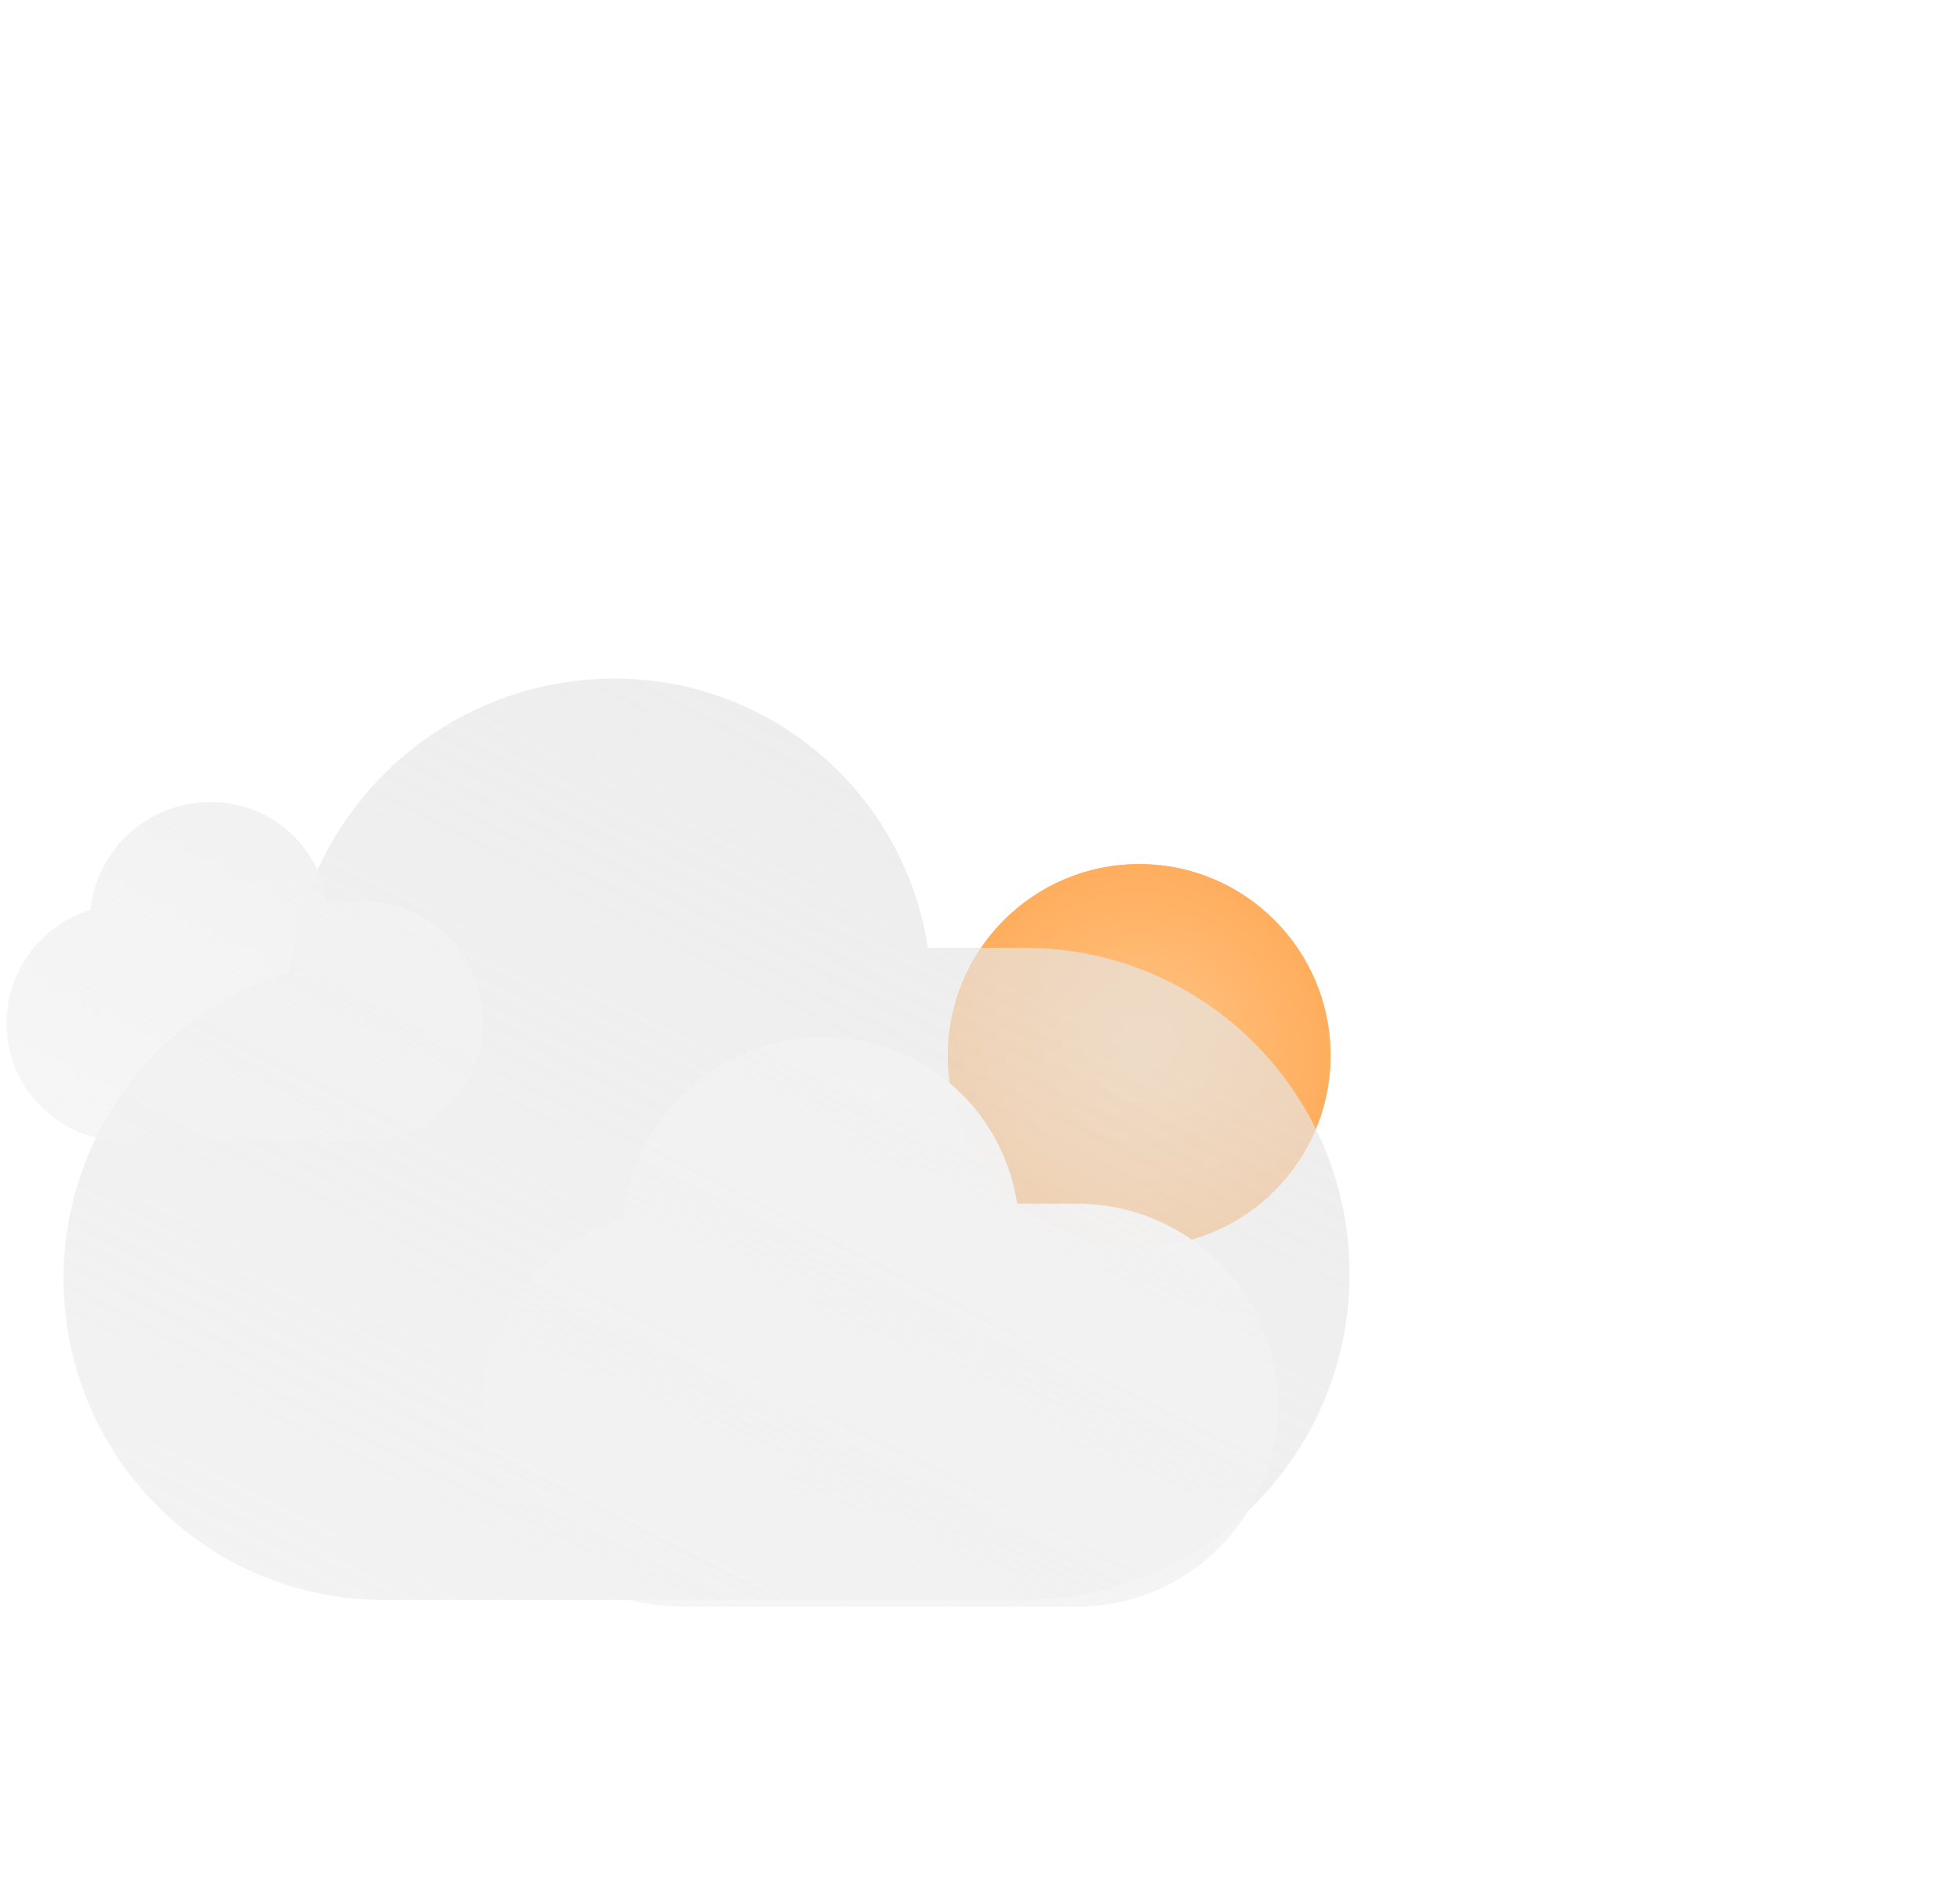 <svg width="122" height="117" viewBox="0 0 122 117" fill="none" xmlns="http://www.w3.org/2000/svg">
<g id="Weather Icons">
<g id="Group 3">
<g id="Group" filter="url(#filter0_d_2744_4693)">
<g id="Ellipse 2" filter="url(#filter1_d_2744_4693)">
<path d="M55.91 61.607C62.488 61.607 67.82 56.274 67.82 49.697C67.82 43.119 62.488 37.786 55.91 37.786C49.332 37.786 44 43.119 44 49.697C44 56.274 49.332 61.607 55.91 61.607Z" fill="#FFAE5E"/>
<path d="M55.91 61.607C62.488 61.607 67.82 56.274 67.82 49.697C67.82 43.119 62.488 37.786 55.91 37.786C49.332 37.786 44 43.119 44 49.697C44 56.274 49.332 61.607 55.91 61.607Z" fill="url(#paint0_radial_2744_4693)" fill-opacity="0.8"/>
</g>
</g>
<path id="Path 4" d="M84 79.295C84.01 84.642 81.911 89.777 78.161 93.579C74.411 97.381 69.314 99.543 63.981 99.593H23.945C19.165 99.607 14.538 97.898 10.909 94.778C7.28 91.658 4.891 87.334 4.176 82.594C3.461 77.855 4.469 73.015 7.016 68.959C9.562 64.902 13.478 61.898 18.049 60.495C18.559 55.535 20.869 50.935 24.54 47.57C28.21 44.205 32.986 42.31 37.959 42.244C42.722 42.163 47.353 43.815 50.993 46.896C54.634 49.977 57.037 54.276 57.757 58.997H63.981C69.314 59.047 74.411 61.209 78.161 65.011C81.911 68.813 84.01 73.948 84 79.295V79.295Z" fill="url(#paint1_linear_2744_4693)" fill-opacity="0.7"/>
<path id="Path 5" d="M79.542 87.462C79.549 90.766 78.252 93.938 75.937 96.287C73.621 98.637 70.473 99.974 67.179 100.007H42.425C39.471 100.016 36.611 98.96 34.369 97.032C32.126 95.103 30.648 92.431 30.206 89.502C29.764 86.573 30.386 83.582 31.959 81.075C33.533 78.568 35.952 76.71 38.777 75.842C39.092 72.777 40.519 69.934 42.787 67.854C45.055 65.775 48.007 64.604 51.08 64.564C54.026 64.512 56.89 65.534 59.14 67.441C61.391 69.347 62.874 72.007 63.316 74.928H67.167C70.462 74.958 73.611 76.292 75.929 78.64C78.247 80.987 79.546 84.159 79.542 87.462V87.462Z" fill="url(#paint2_linear_2744_4693)"/>
<path id="Path 6" d="M30.067 63.569C30.071 65.537 29.294 67.428 27.906 68.828C26.517 70.228 24.63 71.025 22.655 71.045H7.814C6.042 71.05 4.328 70.421 2.983 69.272C1.638 68.123 0.753 66.53 0.488 64.785C0.223 63.039 0.596 61.257 1.539 59.763C2.482 58.268 3.933 57.161 5.626 56.644C5.815 54.817 6.671 53.123 8.03 51.884C9.39 50.644 11.16 49.946 13.003 49.922C14.769 49.892 16.486 50.501 17.835 51.637C19.184 52.773 20.074 54.358 20.339 56.099H22.648C24.623 56.117 26.511 56.912 27.901 58.311C29.291 59.71 30.069 61.6 30.067 63.569V63.569Z" fill="url(#paint3_linear_2744_4693)"/>
</g>
</g>
<defs>
<filter id="filter0_d_2744_4693" x="44" y="37.786" width="35.82" height="35.82" filterUnits="userSpaceOnUse" color-interpolation-filters="sRGB">
<feFlood flood-opacity="0" result="BackgroundImageFix"/>
<feColorMatrix in="SourceAlpha" type="matrix" values="0 0 0 0 0 0 0 0 0 0 0 0 0 0 0 0 0 0 127 0" result="hardAlpha"/>
<feOffset dx="7" dy="7"/>
<feGaussianBlur stdDeviation="2.5"/>
<feColorMatrix type="matrix" values="0 0 0 0 0 0 0 0 0 0 0 0 0 0 0 0 0 0 0.102 0"/>
<feBlend mode="normal" in2="BackgroundImageFix" result="effect1_dropShadow_2744_4693"/>
<feBlend mode="normal" in="SourceGraphic" in2="effect1_dropShadow_2744_4693" result="shape"/>
</filter>
<filter id="filter1_d_2744_4693" x="6" y="0.786" width="115.82" height="115.82" filterUnits="userSpaceOnUse" color-interpolation-filters="sRGB">
<feFlood flood-opacity="0" result="BackgroundImageFix"/>
<feColorMatrix in="SourceAlpha" type="matrix" values="0 0 0 0 0 0 0 0 0 0 0 0 0 0 0 0 0 0 127 0" result="hardAlpha"/>
<feOffset dx="8" dy="9"/>
<feGaussianBlur stdDeviation="23"/>
<feComposite in2="hardAlpha" operator="out"/>
<feColorMatrix type="matrix" values="0 0 0 0 1 0 0 0 0 0.71 0 0 0 0 0.49 0 0 0 1 0"/>
<feBlend mode="normal" in2="BackgroundImageFix" result="effect1_dropShadow_2744_4693"/>
<feBlend mode="normal" in="SourceGraphic" in2="effect1_dropShadow_2744_4693" result="shape"/>
</filter>
<radialGradient id="paint0_radial_2744_4693" cx="0" cy="0" r="1" gradientUnits="userSpaceOnUse" gradientTransform="translate(55.91 49.697) rotate(90) scale(11.91)">
<stop stop-color="#FFCB90"/>
<stop offset="1" stop-color="#FFAD5D"/>
</radialGradient>
<linearGradient id="paint1_linear_2744_4693" x1="19.001" y1="102.976" x2="48.805" y2="44.765" gradientUnits="userSpaceOnUse">
<stop offset="0.005" stop-color="#E6E6E6" stop-opacity="0.698"/>
<stop offset="1" stop-color="#E6E6E6"/>
</linearGradient>
<linearGradient id="paint2_linear_2744_4693" x1="39.369" y1="102.098" x2="57.788" y2="66.121" gradientUnits="userSpaceOnUse">
<stop offset="0.005" stop-color="#F2F2F2" stop-opacity="0.698"/>
<stop offset="1" stop-color="#F2F2F2"/>
</linearGradient>
<linearGradient id="paint3_linear_2744_4693" x1="5.981" y1="72.291" x2="16.919" y2="50.797" gradientUnits="userSpaceOnUse">
<stop offset="0.005" stop-color="#F2F2F2" stop-opacity="0.698"/>
<stop offset="1" stop-color="#F2F2F2"/>
</linearGradient>
</defs>
</svg>
